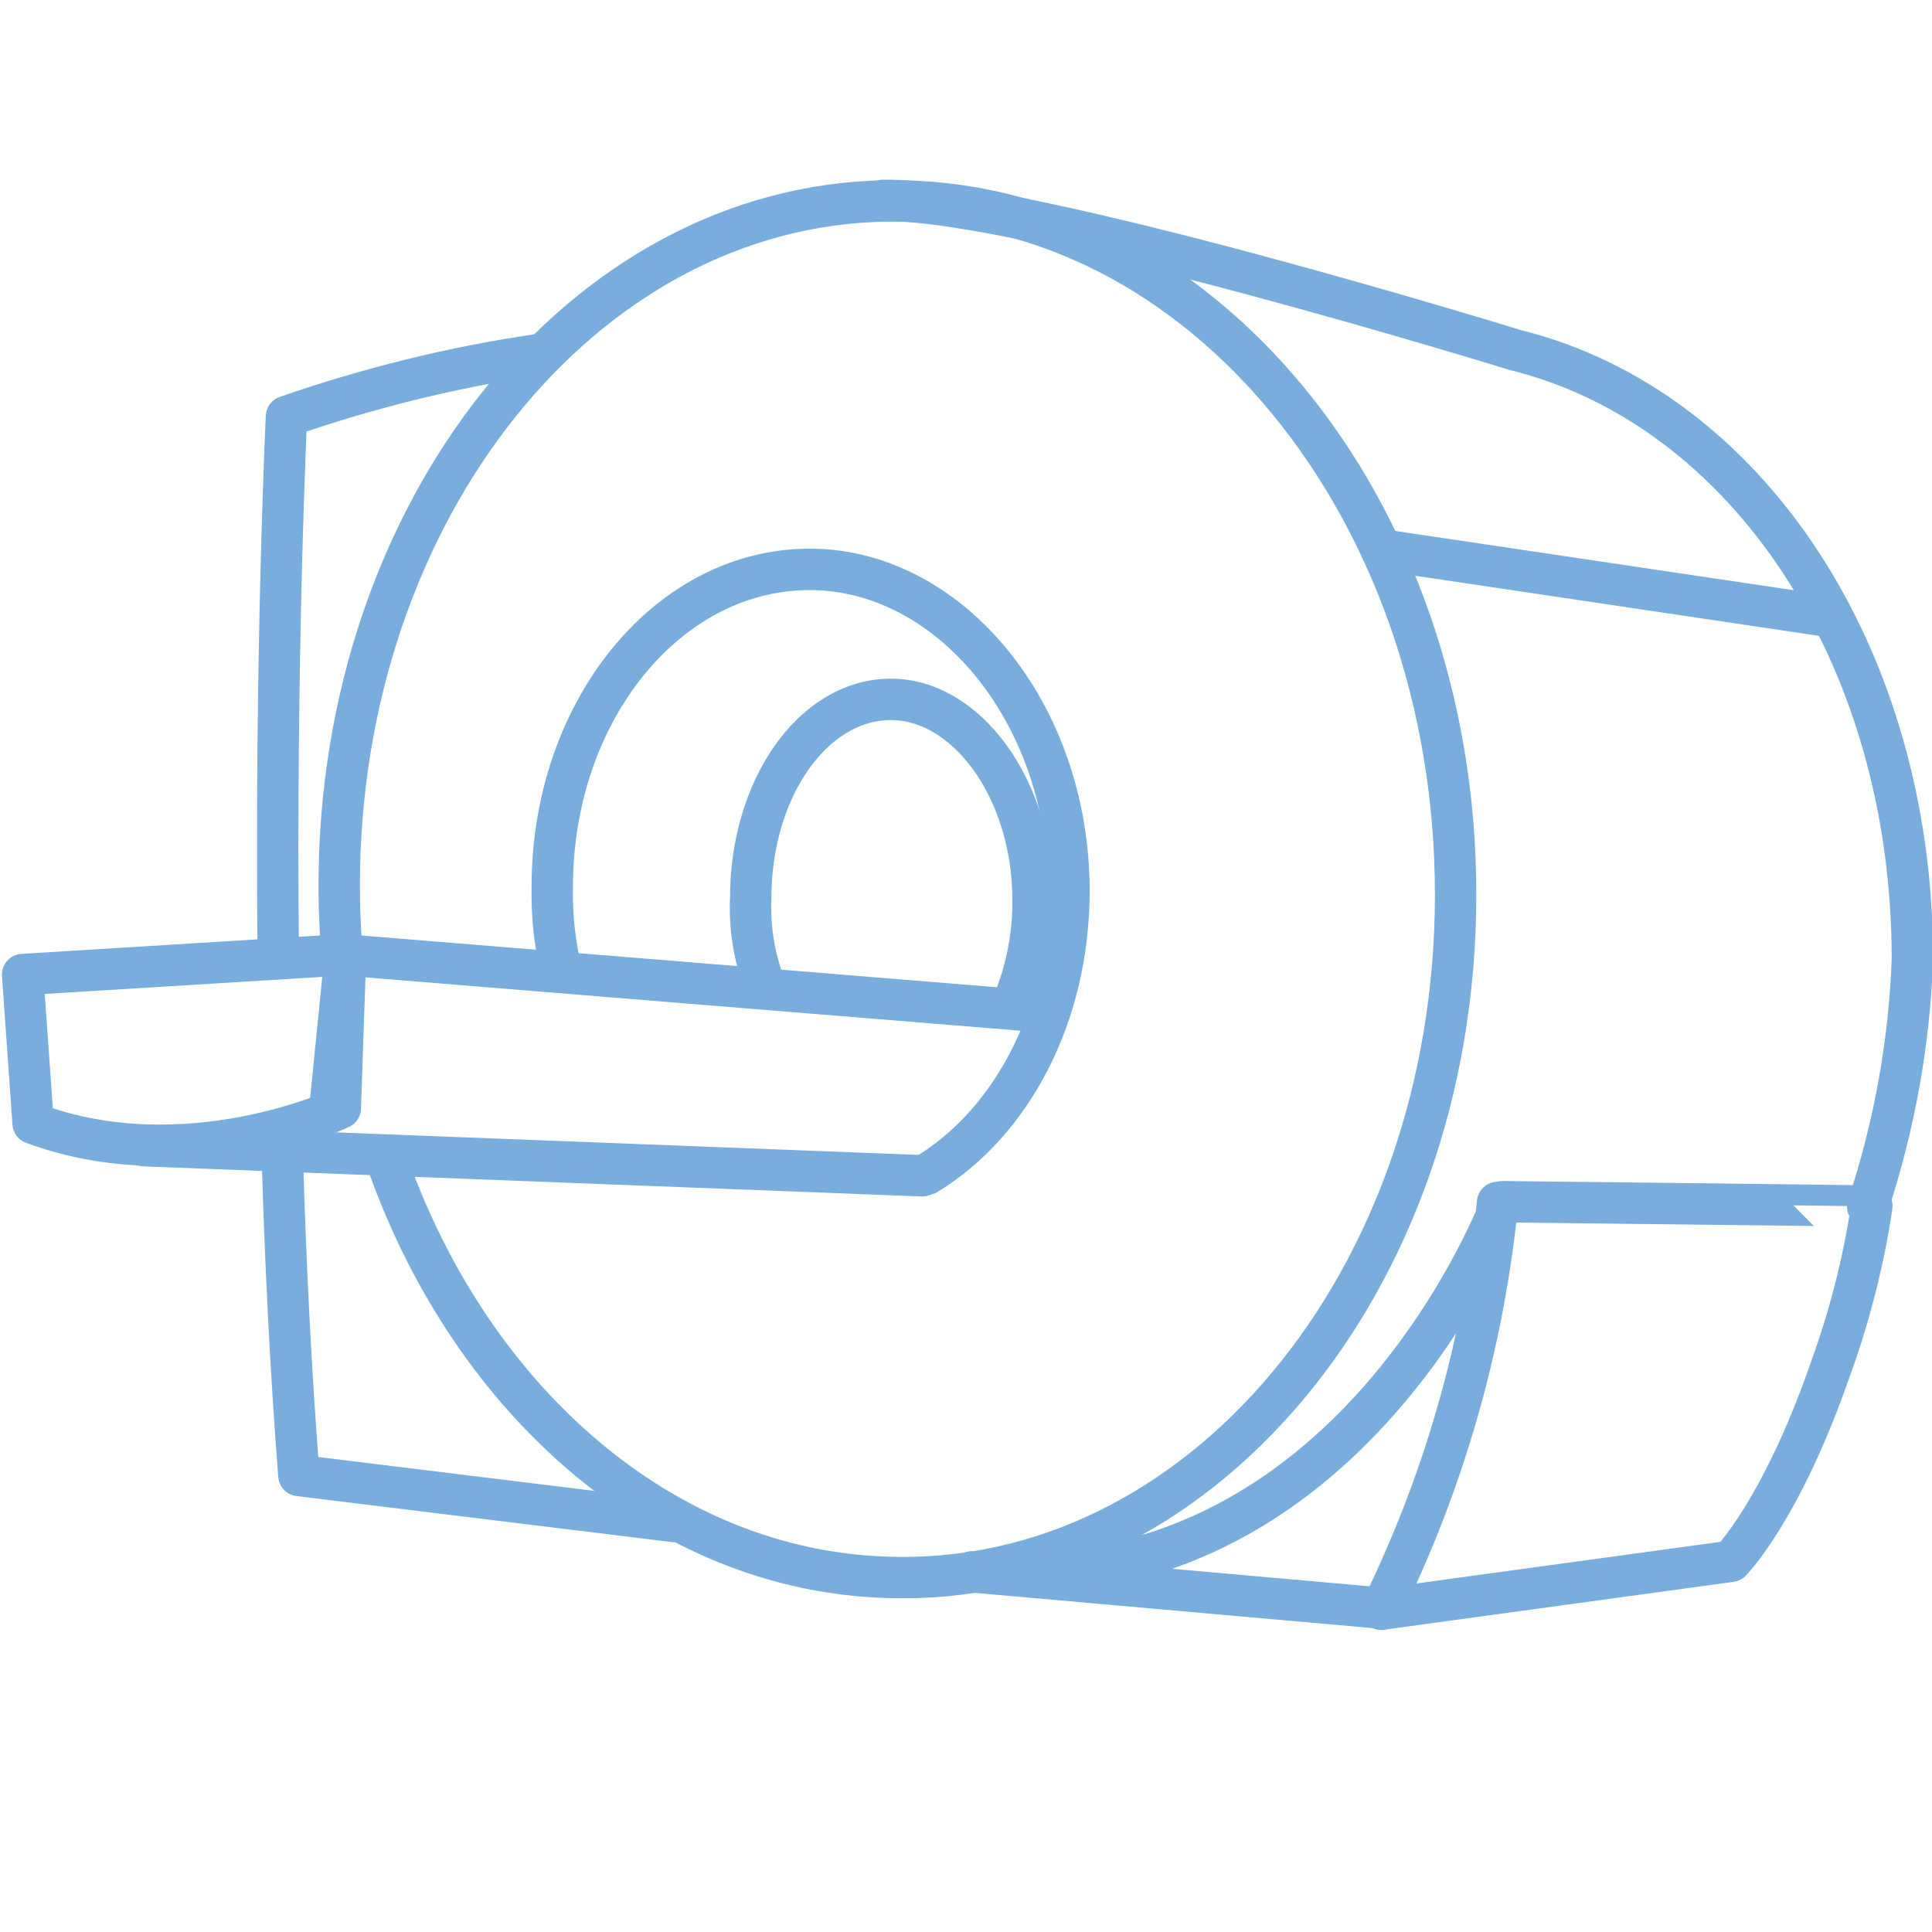 <?xml version="1.0" encoding="utf-8"?>
<!-- Generator: Adobe Illustrator 27.3.1, SVG Export Plug-In . SVG Version: 6.00 Build 0)  -->
<svg version="1.1" id="Layer_1" xmlns="http://www.w3.org/2000/svg" xmlns:xlink="http://www.w3.org/1999/xlink" x="0px" y="0px"
	 viewBox="0 0 70 70" style="enable-background:new 0 0 70 70;" xml:space="preserve">
<style type="text/css">
	.st0{fill:none;stroke:#79ADDD;stroke-width:1.5;stroke-linecap:round;stroke-linejoin:round;}
</style>
<path class="st0" d="M19.51,12.85c-3.11,0.45-6.16,1.21-9.13,2.24c0,0-0.41,8.43-0.3,19.49 M10.23,41.92
	c0.11,3.8,0.3,7.68,0.6,11.54l13.62,1.67"/>
<path class="st0" d="M31.99,7.26c5.15-0.07,22.9,5.42,22.9,5.42c8.39,2.07,14.4,11.07,14.4,22.07c-0.11,3.05-0.66,6.07-1.62,8.97"/>
<path class="st0" d="M50.05,19.92l16.26,2.42"/>
<path class="st0" d="M27.71,35.71c-0.38-1.02-0.56-2.09-0.51-3.18c0-3.93,2.22-7.13,5-7.19s5.23,3.21,5.23,7.28
	c0.01,1.3-0.25,2.61-0.76,3.8 M54.26,43.57c-0.51,5.13-1.94,10.12-4.21,14.74"/>
<path class="st0" d="M54.43,43.54c0,0-5.42,14.64-19.21,13.41l15,1.33l12.49-1.71c0,0,1.81-1.81,3.59-6.91
	c0.7-1.93,1.22-3.93,1.52-5.96C67.82,43.69,54.43,43.54,54.43,43.54z M20.34,35.18c-0.25-1-0.35-2.04-0.33-3.06
	c0-6.28,4.09-11.41,9.21-11.49c5.12-0.08,9.51,5.14,9.51,11.65c0,4.55-2.11,8.42-5.16,10.27 M12.35,33.98
	c-0.04-0.64-0.06-1.26-0.06-1.9c0-13.54,8.8-24.66,19.87-24.8c11.28-0.15,20.59,11.11,20.58,25.15
	c-0.01,14.05-9.32,25.11-20.6,24.72c-8.1-0.25-15.01-6.37-18.07-14.93"/>
<path class="st0" d="M5.23,41.51l28.18,1.09"/>
<path class="st0" d="M37.81,36.66l-25.3-2.06l-0.55,5.48"/>
<path class="st0" d="M0.82,35.31l11.7-0.72l-0.19,5.56c0,0-5.57,2.62-11.13,0.55C1.2,40.7,0.82,35.31,0.82,35.31z"/>
</svg>
